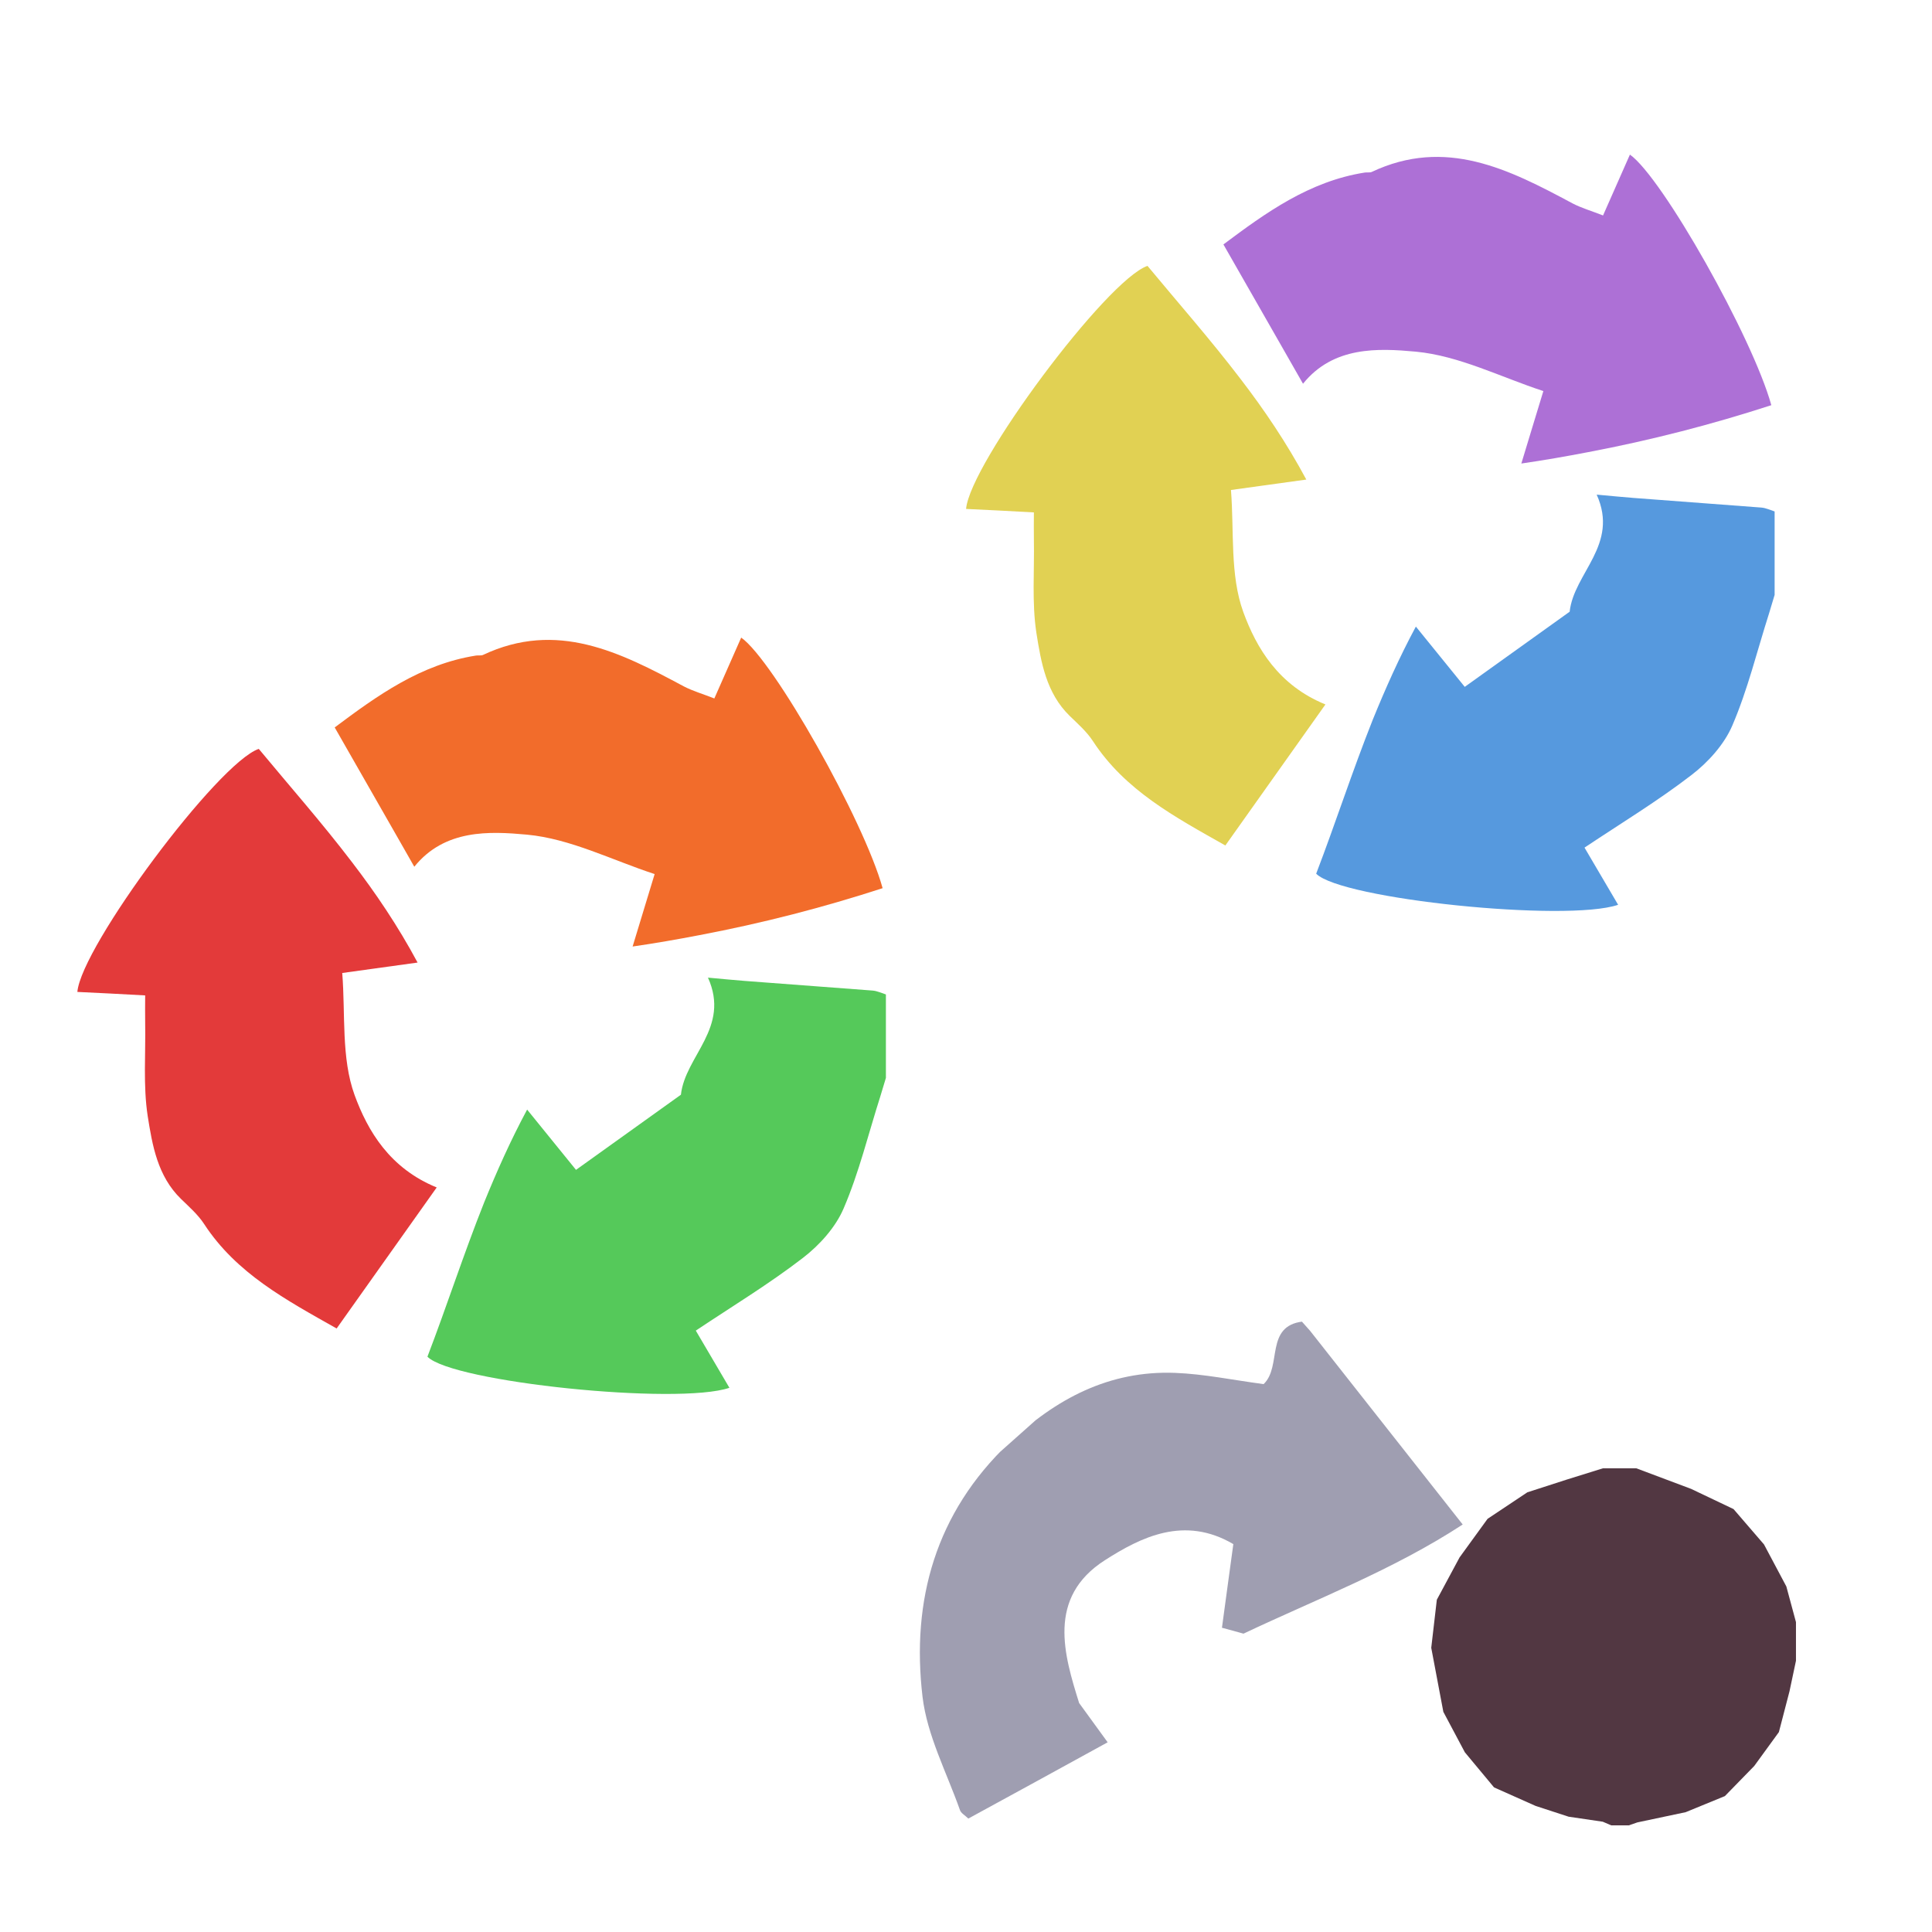 <?xml version="1.0" encoding="iso-8859-1"?>
<!-- Generator: Adobe Illustrator 26.0.1, SVG Export Plug-In . SVG Version: 6.00 Build 0)  -->
<svg version="1.1" xmlns="http://www.w3.org/2000/svg" xmlns:xlink="http://www.w3.org/1999/xlink" x="0px" y="0px"
	 viewBox="0 0 100 100" style="enable-background:new 0 0 100 100;" xml:space="preserve">
<g id="Layer_1">
</g>
<g id="Layer_2">
	<g id="L3_L3_T2_00000170241387950752757090000000698853980261153675_">
		<g>
			<defs>
				<rect id="SVGID_1_" x="4" y="8" width="88.96" height="90.743"/>
			</defs>
			<clipPath id="SVGID_00000047761511237012718970000016896821810181716908_">
				<use xlink:href="#SVGID_1_"  style="overflow:visible;"/>
			</clipPath>
			<g style="clip-path:url(#SVGID_00000047761511237012718970000016896821810181716908_);">
				<defs>
					<rect id="SVGID_00000142888446535651766650000013340963383977087109_" x="4.004" y="33.002" width="41.85" height="39.145"/>
				</defs>
				<clipPath id="SVGID_00000066515442880210584250000012509928565119091111_">
					<use xlink:href="#SVGID_00000142888446535651766650000013340963383977087109_"  style="overflow:visible;"/>
				</clipPath>
				<path style="clip-path:url(#SVGID_00000066515442880210584250000012509928565119091111_);fill:#55C95A;" d="M45.854,51.472v4.32
					c-0.1,0.32-0.19,0.64-0.29,0.96c-0.62,1.94-1.1,3.94-1.9,5.8c-0.42,0.98-1.25,1.9-2.11,2.56c-1.74,1.34-3.62,2.48-5.54,3.76
					c0.54,0.92,1.13,1.93,1.74,2.96c-2.67,0.91-14.34-0.29-15.63-1.61c1-2.61,1.86-5.28,2.93-7.97c0.65-1.6,1.37-3.22,2.23-4.82
					c0.95,1.17,1.73,2.13,2.53,3.12c1.82-1.3,3.59-2.57,5.43-3.89c0.22-2.01,2.57-3.46,1.4-6.06c0.8,0.07,1.35,0.13,1.9,0.17
					c2.21,0.17,4.42,0.33,6.63,0.5C45.404,51.292,45.634,51.402,45.854,51.472"/>
				<path style="clip-path:url(#SVGID_00000066515442880210584250000012509928565119091111_);fill:#F26C2B;" d="M38.364,33.002
					c1.67,1.17,6.35,9.46,7.32,12.97c-3.08,1-6.21,1.81-9.48,2.43c-1.14,0.22-2.29,0.42-3.46,0.59c0.42-1.37,0.74-2.45,1.14-3.75
					c-2.2-0.72-4.36-1.83-6.6-2.04c-1.95-0.18-4.27-0.29-5.84,1.66c-0.3-0.53-0.6-1.05-0.89-1.56c-1.1-1.92-2.15-3.76-3.23-5.65
					c2.19-1.64,4.45-3.27,7.31-3.72c0.12-0.02,0.26,0.01,0.36-0.03c3.83-1.81,7.11-0.14,10.39,1.62c0.48,0.25,1.01,0.4,1.59,0.63
					C37.454,35.062,37.904,34.042,38.364,33.002"/>
				<path style="clip-path:url(#SVGID_00000066515442880210584250000012509928565119091111_);fill:#E33A3A;" d="M7.644,57.762
					c-0.24-1.57-0.1-3.21-0.13-4.83c-0.01-0.46,0-0.93,0-1.41c-1.28-0.07-2.4-0.13-3.51-0.18c0.2-2.35,7.28-11.86,9.39-12.58
					c1.59,1.92,3.26,3.81,4.83,5.87c1.22,1.59,2.37,3.29,3.39,5.19c-1.51,0.21-2.62,0.36-3.9,0.54c0.17,2.13-0.06,4.4,0.64,6.32
					c0.68,1.86,1.82,3.79,4.25,4.78c-1.79,2.52-3.45,4.86-5.18,7.3c-2.62-1.48-5.19-2.85-6.86-5.41c-0.32-0.49-0.78-0.89-1.2-1.3
					C8.154,60.872,7.884,59.282,7.644,57.762"/>
			</g>
			<g style="clip-path:url(#SVGID_00000047761511237012718970000016896821810181716908_);">
				<defs>
					<rect id="SVGID_00000063634979749980924170000012545881331898811822_" x="50.003" y="8.002" width="41.85" height="39.145"/>
				</defs>
				<clipPath id="SVGID_00000169535207152421918160000014267799551164615091_">
					<use xlink:href="#SVGID_00000063634979749980924170000012545881331898811822_"  style="overflow:visible;"/>
				</clipPath>
				<path style="clip-path:url(#SVGID_00000169535207152421918160000014267799551164615091_);fill:#5699DE;" d="M91.854,26.472v4.32
					c-0.1,0.32-0.189,0.64-0.289,0.96c-0.62,1.94-1.101,3.94-1.9,5.8c-0.42,0.98-1.25,1.9-2.111,2.56
					c-1.739,1.34-3.62,2.48-5.54,3.76c0.54,0.92,1.13,1.93,1.74,2.96c-2.67,0.91-14.339-0.29-15.629-1.61
					c1-2.61,1.86-5.28,2.929-7.97c0.651-1.6,1.37-3.22,2.231-4.82c0.95,1.17,1.729,2.13,2.53,3.12c1.819-1.3,3.59-2.57,5.43-3.89
					c0.219-2.01,2.57-3.46,1.399-6.06c0.801,0.07,1.351,0.13,1.9,0.17c2.21,0.17,4.42,0.33,6.63,0.5
					C91.404,26.292,91.633,26.402,91.854,26.472"/>
				<path style="clip-path:url(#SVGID_00000169535207152421918160000014267799551164615091_);fill:#AD70D6;" d="M84.364,8.002
					c1.67,1.17,6.35,9.46,7.319,12.97c-3.08,1-6.21,1.81-9.479,2.43c-1.141,0.22-2.29,0.42-3.46,0.59
					c0.42-1.37,0.739-2.45,1.14-3.75c-2.201-0.72-4.361-1.83-6.6-2.04c-1.95-0.18-4.271-0.29-5.841,1.66
					c-0.3-0.53-0.6-1.05-0.89-1.56c-1.099-1.92-2.15-3.76-3.229-5.65c2.189-1.64,4.449-3.27,7.31-3.72
					c0.12-0.02,0.259,0.01,0.36-0.03c3.83-1.81,7.109-0.14,10.39,1.62c0.48,0.25,1.009,0.4,1.589,0.63
					C83.454,10.062,83.903,9.042,84.364,8.002"/>
				<path style="clip-path:url(#SVGID_00000169535207152421918160000014267799551164615091_);fill:#E1D153;" d="M53.644,32.762
					c-0.24-1.57-0.1-3.21-0.13-4.83c-0.01-0.46,0-0.93,0-1.41c-1.28-0.07-2.4-0.13-3.51-0.18c0.2-2.35,7.28-11.86,9.39-12.58
					c1.59,1.92,3.26,3.81,4.83,5.87c1.22,1.59,2.37,3.29,3.39,5.19c-1.51,0.21-2.62,0.36-3.9,0.54c0.17,2.13-0.06,4.4,0.64,6.32
					c0.68,1.86,1.82,3.79,4.25,4.78c-1.79,2.52-3.45,4.86-5.18,7.3c-2.62-1.48-5.19-2.85-6.86-5.41c-0.32-0.49-0.78-0.89-1.2-1.3
					C54.154,35.872,53.884,34.282,53.644,32.762"/>
			</g>
			<polygon style="clip-path:url(#SVGID_00000047761511237012718970000016896821810181716908_);fill:#523742;" points="82.964,76 
				81.076,76.589 79.055,77.242 76.996,78.615 75.548,80.61 74.37,82.802 74.082,85.283 74.082,85.295 74.707,88.604 75.821,90.699 
				77.331,92.515 79.483,93.474 81.192,94.032 82.96,94.292 83.4,94.481 84.304,94.481 84.751,94.327 87.25,93.798 89.279,92.966 
				90.799,91.407 92.075,89.653 92.624,87.542 92.959,85.96 92.959,83.961 92.461,82.115 91.305,79.941 89.728,78.11 87.529,77.063 
				84.698,76 			"/>
			<g style="clip-path:url(#SVGID_00000047761511237012718970000016896821810181716908_);">
				<defs>
					
						<rect id="SVGID_00000050659118043119744090000010260793273360499638_" x="43.783" y="71.982" transform="matrix(0.747 -0.665 0.665 0.747 -39.229 59.77)" width="30.098" height="18.778"/>
				</defs>
				<clipPath id="SVGID_00000012432851667060980540000003390983009682640287_">
					<use xlink:href="#SVGID_00000050659118043119744090000010260793273360499638_"  style="overflow:visible;"/>
				</clipPath>
				<path style="clip-path:url(#SVGID_00000012432851667060980540000003390983009682640287_);fill:#9F9EB1;" d="M65.404,71.642
					c0.966-0.915,0.053-3.007,2.027-3.24c2.72,3.457,5.413,6.87,8.278,10.506c-3.606,2.355-7.56,3.856-11.346,5.65
					c-0.391-0.107-0.718-0.204-1.115-0.306c0.187-1.412,0.39-2.852,0.589-4.329c-2.536-1.491-4.782-0.359-6.642,0.829
					c-3.03,1.937-2.111,4.922-1.34,7.396c0.565,0.783,0.959,1.315,1.477,2.033c-2.545,1.398-4.857,2.666-7.211,3.947
					c-0.181-0.173-0.387-0.284-0.435-0.442c-0.688-1.945-1.697-3.859-1.936-5.856c-0.591-5.006,0.683-9.53,4.466-13.129
					c2.427-2.297,5.197-3.774,8.611-3.641C62.325,71.118,63.808,71.43,65.404,71.642"/>
			</g>
		</g>
	</g>
</g>
</svg>
